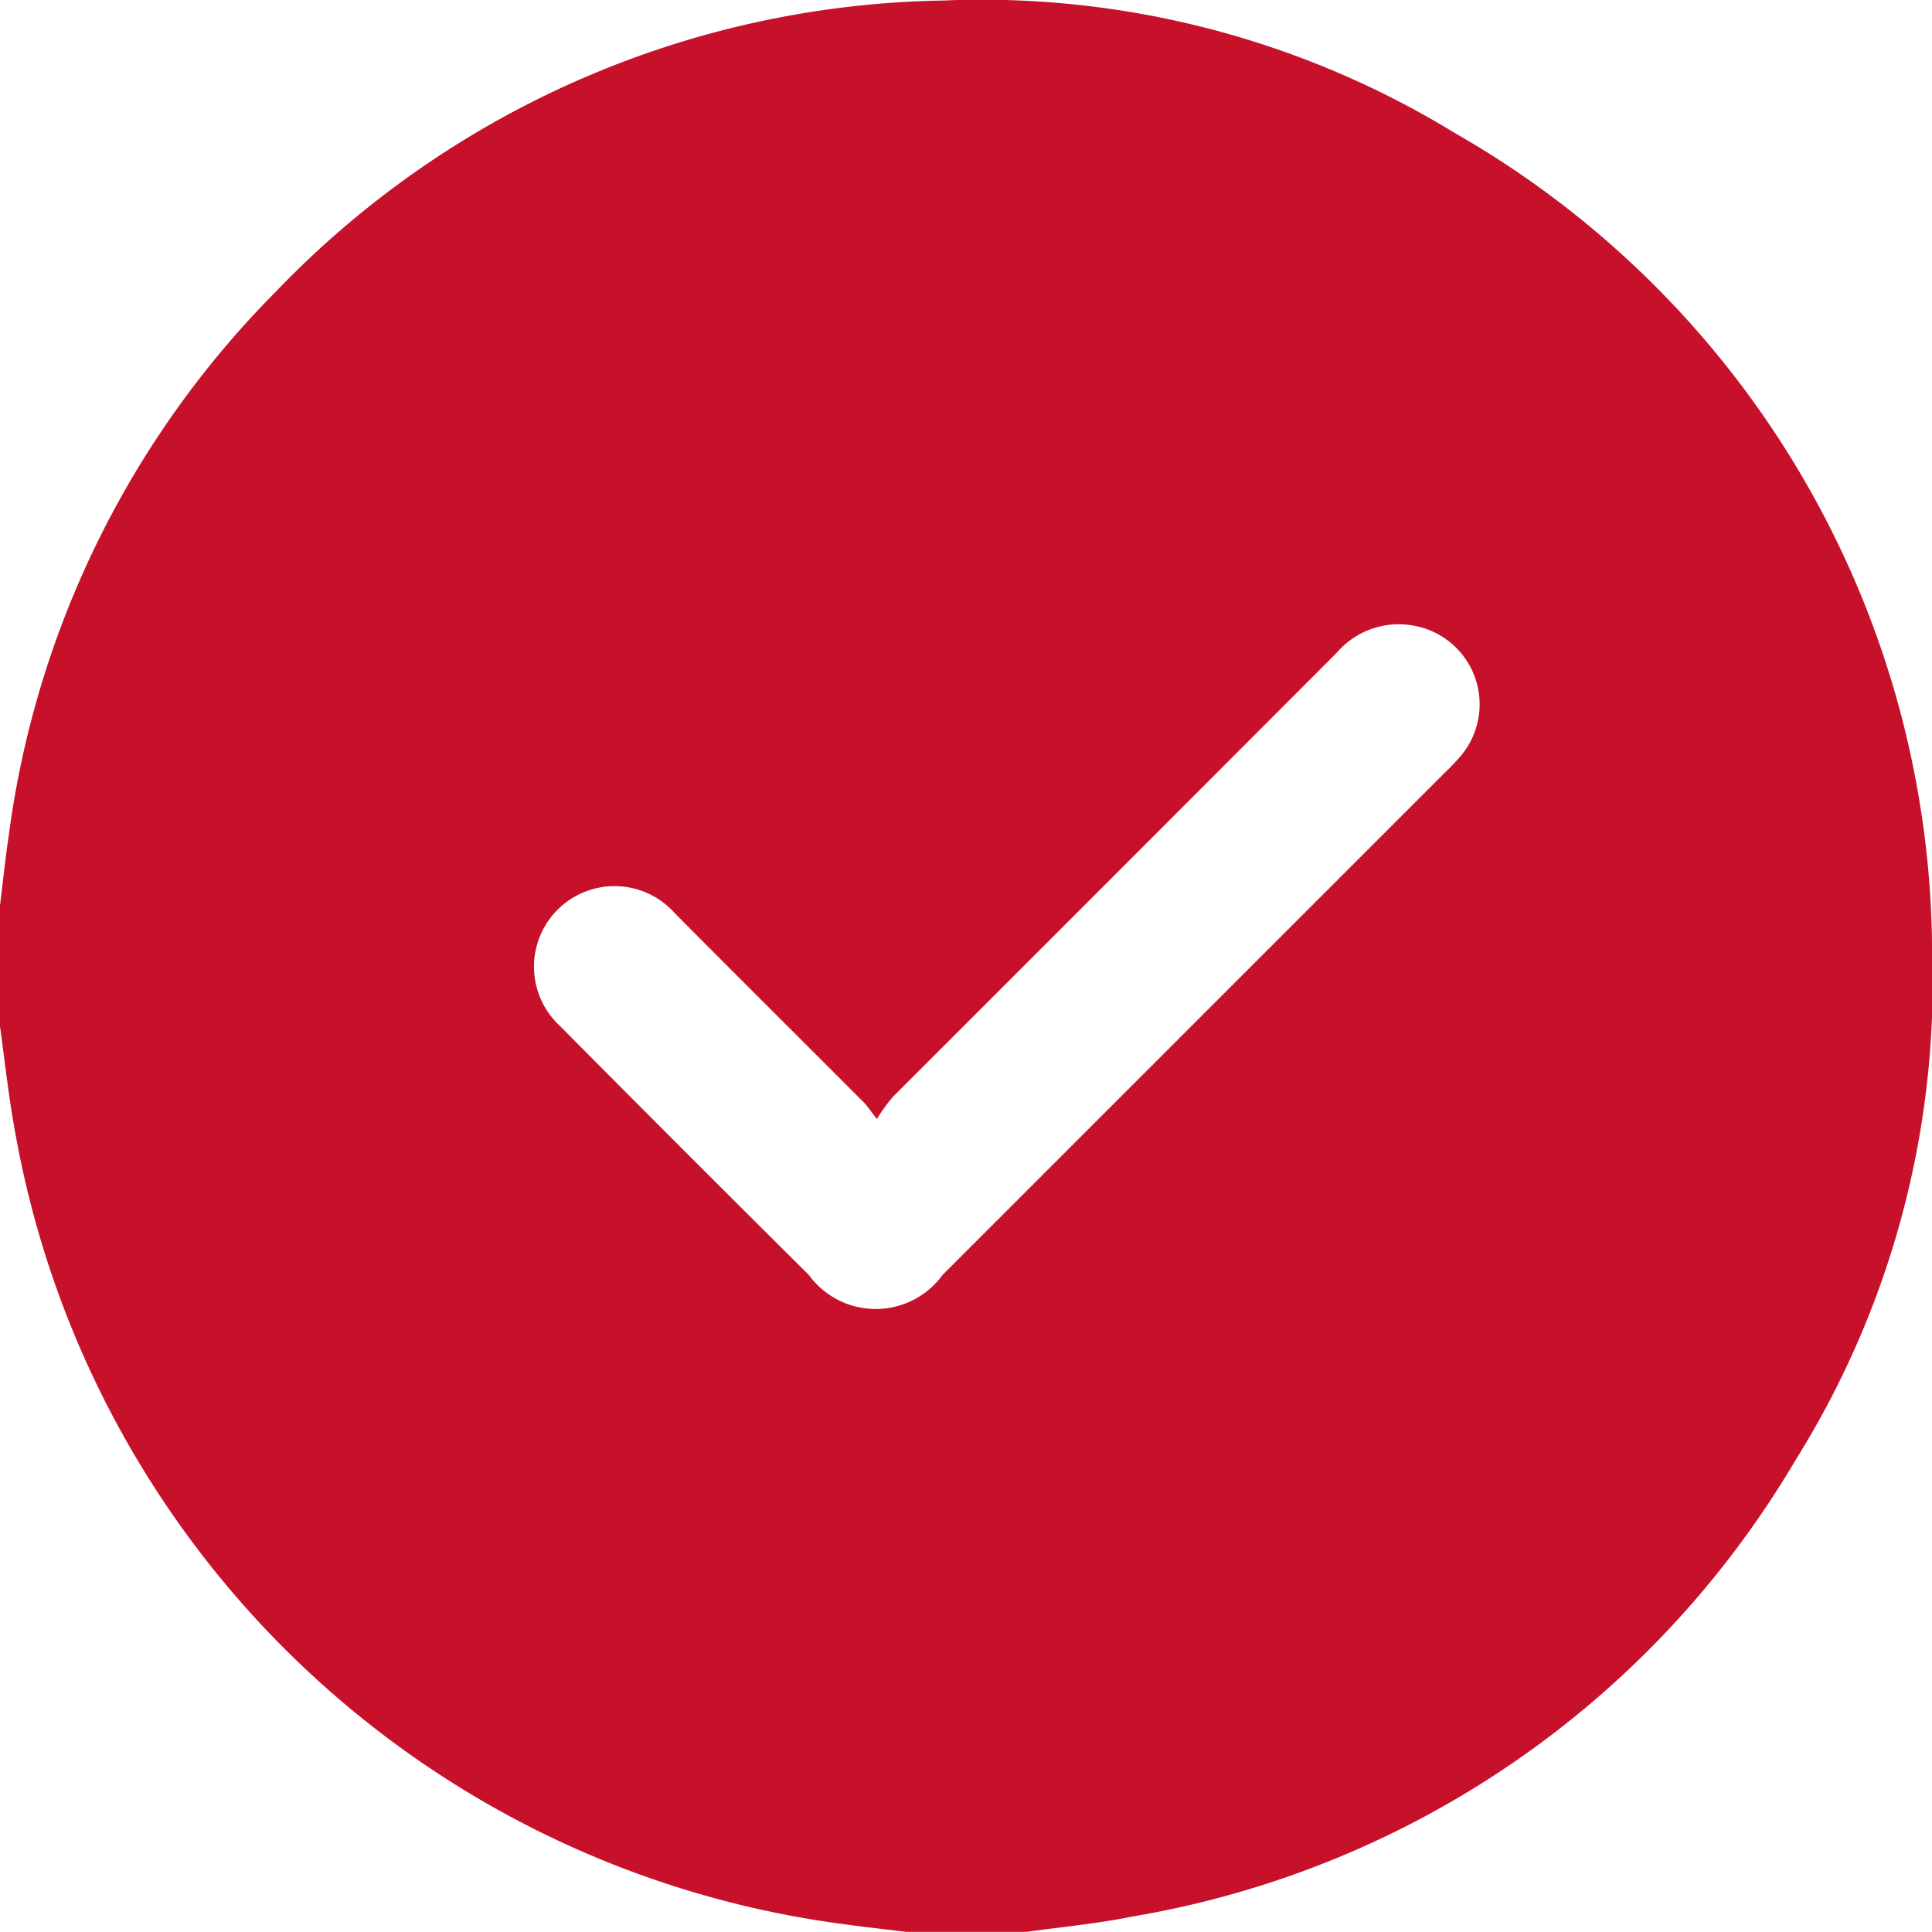 <svg xmlns="http://www.w3.org/2000/svg" width="21.919" height="21.917" viewBox="0 0 21.919 21.917"><path d="M11.646,21.921h-1.37c-.267-.033-.535-.062-.8-.1a11,11,0,0,1-9.3-8.95C.1,12.466.056,12.056,0,11.647v-1.37c.033-.268.061-.537.1-.8A10.751,10.751,0,0,1,3.132,3.31,10.724,10.724,0,0,1,10.7.01a10.283,10.283,0,0,1,5.8,1.5,10.744,10.744,0,0,1,5.42,9.265,10.227,10.227,0,0,1-1.553,5.8,10.816,10.816,0,0,1-7.511,5.171C12.451,21.828,12.047,21.866,11.646,21.921ZM9.949,12.7c-.083-.106-.11-.15-.145-.185-.715-.717-1.433-1.43-2.147-2.149a.914.914,0,1,0-1.309,1.273q1.409,1.42,2.828,2.829a.938.938,0,0,0,1.518,0l5.7-5.7a2.412,2.412,0,0,0,.177-.186A.907.907,0,0,0,16.028,7.1a.929.929,0,0,0-.864.311q-2.516,2.521-5.036,5.039a2.08,2.08,0,0,0-.178.247Z" transform="translate(0 -0.004)" fill="#c7112b"/></svg>